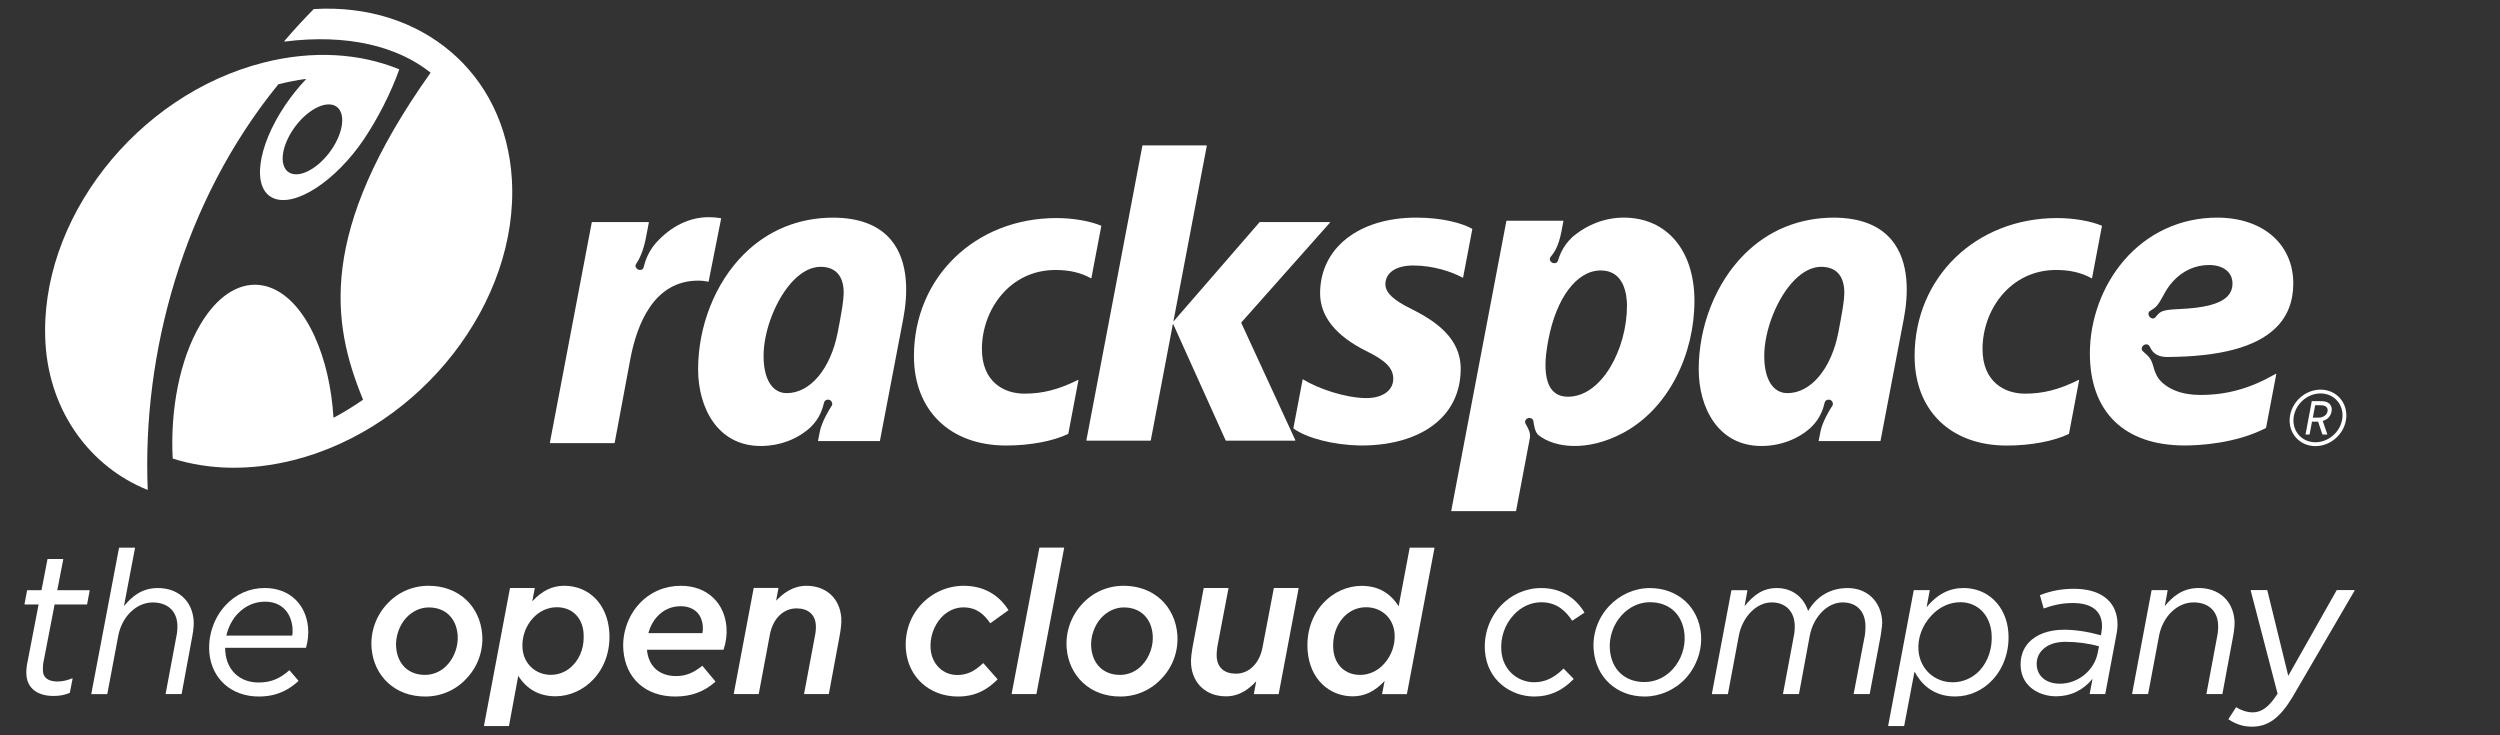 <?xml version="1.0" encoding="utf-8"?>
<!-- Generator: Adobe Illustrator 15.0.0, SVG Export Plug-In . SVG Version: 6.00 Build 0)  -->
<!DOCTYPE svg PUBLIC "-//W3C//DTD SVG 1.1//EN" "http://www.w3.org/Graphics/SVG/1.1/DTD/svg11.dtd">
<svg version="1.1" id="Layer_1" xmlns="http://www.w3.org/2000/svg" xmlns:xlink="http://www.w3.org/1999/xlink" x="0px" y="0px"
	 width="102px" height="30px" viewBox="0 0 102 30" enable-background="new 0 0 102 30" xml:space="preserve">
<rect x="0" y="0" width="102" height="30" fill="#333333" stroke="none"/>
<g>
	<g>
		<g>
			<path fill="#FFFFFF" d="M11.739,5.667c-0.374,0.788-0.226,1.435,0.332,1.445c0.557,0.01,1.312-0.62,1.686-1.408
				s0.226-1.435-0.332-1.445C12.867,4.25,12.112,4.88,11.739,5.667z M16.28,2.824c0.004,0.002,0.008,0.007,0.008,0.012
				c0,0.001,0,0.003-0.001,0.004c-0.333,0.944-0.886,2.018-1.434,2.833c-1.153,1.713-2.81,2.794-3.698,2.413
				c-0.888-0.381-0.674-2.079,0.48-3.793c0.26-0.385,0.545-0.737,0.84-1.049c0.002-0.002,0.003-0.005,0.003-0.009
				c0-0.007-0.006-0.013-0.013-0.013h-0.001c-0.363,0.05-0.731,0.122-1.102,0.215c-0.003,0-0.005,0.003-0.007,0.005
				c-3.897,4.781-5.556,10.99-5.328,16.529l0,0c0,0.008-0.005,0.014-0.013,0.014c-0.001,0-0.003,0-0.005-0.002
				c-2.298-0.926-3.977-3.146-4.152-5.956l-0.002-0.033C1.565,8.993,5.552,3.87,10.761,2.552C12.779,2.041,14.686,2.175,16.28,2.824
				z"/>
			<path fill="#FFFFFF" d="M14.807,16.312c-0.379,0.263-0.774,0.506-1.182,0.725c-0.002,0.001-0.004,0.001-0.006,0.001
				c-0.007,0-0.013-0.005-0.014-0.013c-0.076-1.2-0.334-2.363-0.782-3.332c-1.192-2.583-3.276-2.782-4.654-0.444
				c-0.842,1.432-1.226,3.482-1.123,5.452c0,0.006,0.004,0.011,0.009,0.012c1.461,0.458,3.144,0.509,4.939,0.056
				c5.201-1.326,9.18-6.442,8.891-11.438c-0.255-4.389-3.716-7.224-8.08-6.961c-0.003,0-0.006,0.002-0.008,0.004
				c-0.424,0.43-0.822,0.863-1.195,1.3C11.601,1.676,11.6,1.679,11.6,1.682c0,0.007,0.006,0.014,0.013,0.014c0,0,0.001,0,0.002,0
				c2.557-0.324,4.607,0.196,5.944,1.262c0.003,0.002,0.005,0.005,0.005,0.01c0,0.002,0,0.005-0.002,0.007
				c-4.608,6.497-4.038,10.198-2.752,13.324c0,0.002,0.001,0.003,0.001,0.006C14.812,16.305,14.81,16.309,14.807,16.312z"/>
		</g>
		<g>
			<path fill="#FFFFFF" d="M57.785,8.879c1.088,0,1.892,0.237,2.279,0.456c0.004,0.002,0.008,0.009,0.006,0.014l-0.375,1.97
				c0,0.003-0.004,0.007-0.008,0.009c-0.004,0.001-0.008,0.001-0.013,0c-0.438-0.24-1.2-0.496-2.018-0.496
				c-0.687,0-1.132,0.287-1.132,0.769c0,0.344,0.342,0.654,1.064,1.006c0.942,0.471,2.008,1.168,2.008,2.429
				c0,0.823-0.274,1.512-0.814,2.048c-0.721,0.714-1.887,1.104-3.29,1.092c-1.078-0.018-2.17-0.297-2.716-0.691
				c-0.004-0.004-0.008-0.01-0.006-0.014l0.377-1.983c0-0.004,0.004-0.007,0.008-0.009s0.009-0.002,0.013,0.001
				c0.584,0.368,1.733,0.762,2.579,0.762c0.654,0,1.098-0.303,1.098-0.787c0-0.439-0.312-0.747-1.104-1.133
				c-1.254-0.627-1.881-1.42-1.881-2.357C53.863,10.124,55.432,8.879,57.785,8.879z"/>
			<path fill="#FFFFFF" d="M46.624,5.933h2.6c0.004,0,0.008,0.002,0.01,0.005c0.003,0.003,0.004,0.007,0.003,0.011l-1.359,7.146
				c0,0.003,0.001,0.006,0.004,0.007s0.006,0,0.008-0.001l3.499-4.035c0.003-0.003,0.006-0.005,0.01-0.005h2.853
				c0.005,0,0.01,0.002,0.012,0.008c0.002,0.001,0.002,0.003,0.002,0.005c0,0.003-0.002,0.007-0.004,0.009l-3.623,4.081l2.21,4.794
				c0,0.003,0.002,0.004,0.002,0.006c0,0.003-0.002,0.005-0.002,0.007c-0.002,0.004-0.008,0.008-0.013,0.008H50.02
				c-0.005,0-0.01-0.004-0.012-0.008l-2.142-4.75c-0.001-0.003-0.004-0.005-0.007-0.004s-0.005,0.003-0.006,0.005l-0.901,4.745
				c-0.002,0.006-0.007,0.012-0.014,0.012h-2.6c-0.004,0-0.008-0.002-0.01-0.006s-0.003-0.007-0.003-0.011L46.61,5.944
				C46.612,5.937,46.617,5.933,46.624,5.933z"/>
			<path fill="#FFFFFF" d="M43.102,8.897c0.668,0,1.35,0.116,1.823,0.31c0.006,0.002,0.009,0.009,0.008,0.015l-0.404,2.122
				c-0.001,0.004-0.003,0.008-0.007,0.009c-0.004,0.002-0.009,0.002-0.012,0c-0.408-0.228-0.881-0.338-1.444-0.338
				c-1.883,0-3.004,1.641-3.004,3.223c0,1.342,0.896,1.823,1.732,1.823c0.747,0,1.382-0.162,2.189-0.56
				c0.004-0.002,0.01-0.002,0.014,0.001C44,15.504,44.001,15.509,44,15.514l-0.413,2.18c-0.001,0.004-0.003,0.007-0.007,0.01
				c-0.612,0.296-1.558,0.473-2.532,0.473c-2.286,0-3.759-1.431-3.759-3.648C37.289,11.318,39.787,8.897,43.102,8.897z"/>
			<path fill="#FFFFFF" d="M28.922,8.861c0.157,0,0.349,0.016,0.49,0.042c0.003,0,0.006,0.002,0.008,0.005
				c0.002,0.003,0.002,0.007,0.002,0.01l-0.509,2.563c-0.001,0.003-0.003,0.007-0.006,0.009c-0.002,0.002-0.006,0.002-0.01,0.002
				c-0.092-0.019-0.239-0.042-0.412-0.042c-1.796,0-2.497,1.755-2.769,3.207l-0.638,3.413c0,0.006-0.006,0.01-0.012,0.01h-2.618
				c-0.004,0-0.008-0.001-0.011-0.004c-0.002-0.003-0.003-0.008-0.002-0.012l1.71-8.994c0.001-0.006,0.006-0.01,0.013-0.01h2.303
				c0.003,0,0.007,0.001,0.01,0.005c0.002,0.002,0.003,0.005,0.003,0.008l-0.116,0.607c-0.109,0.579-0.287,0.92-0.4,1.082
				l-0.017,0.029c-0.04,0.085,0.023,0.174,0.091,0.206c0.068,0.032,0.178,0.024,0.218-0.062l0.011-0.033
				c0.051-0.19,0.156-0.603,0.511-1.002C27.384,9.228,28.124,8.861,28.922,8.861z"/>
			<path fill="#FFFFFF" d="M88.855,12.613c0.012,0,0.023-0.001,0.035-0.002c1.043-0.044,1.67-0.205,1.978-0.509
				c0.146-0.145,0.217-0.322,0.217-0.538c0-0.461-0.381-0.751-0.95-0.751c-0.857,0-1.48,0.526-1.824,1.156
				c-0.01,0.018-0.02,0.037-0.028,0.054c-0.249,0.467-0.328,0.518-0.552,0.659l-0.028,0.019c-0.072,0.061-0.05,0.167,0,0.226
				c0.049,0.057,0.147,0.097,0.22,0.037l0.023-0.025C88.126,12.723,88.165,12.643,88.855,12.613z M90.462,8.879
				c1.861,0,3.104,1.082,3.104,2.686c0,0.742-0.241,1.351-0.717,1.814c-0.802,0.78-2.246,1.172-4.418,1.186l0,0
				c-0.521,0-0.64-0.263-0.73-0.438l-0.02-0.027c-0.059-0.075-0.168-0.059-0.229-0.012c-0.061,0.046-0.1,0.148-0.041,0.222
				l0.023,0.025c0.24,0.218,0.323,0.267,0.424,0.619c0.043,0.177,0.115,0.356,0.211,0.492c0.344,0.433,0.949,0.668,1.699,0.668
				c1.099,0,2.049-0.267,3.084-0.863c0.004-0.002,0.01-0.002,0.015,0.001c0.004,0.003,0.006,0.008,0.005,0.013l-0.417,2.191
				c0,0.004-0.003,0.007-0.007,0.009c-1.26,0.641-2.737,0.71-3.314,0.71c-2.461,0-3.867-1.366-3.867-3.757
				c0-1.377,0.506-2.758,1.387-3.787C87.622,9.501,88.975,8.879,90.462,8.879z"/>
			<path fill="#FFFFFF" d="M63.973,16.186c1.389,0,2.408-1.971,2.408-3.711c0-0.42-0.1-1.441-1.068-1.441
				c-0.984,0-1.815,1.123-2.139,2.824C63.062,14.438,62.755,16.186,63.973,16.186z M63.787,9.022l-0.078,0.409
				c-0.122,0.646-0.314,0.893-0.439,1.046l-0.02,0.028c-0.046,0.083,0.005,0.173,0.07,0.209c0.064,0.037,0.184,0.039,0.229-0.043
				l0.014-0.031c0.063-0.187,0.17-0.565,0.58-0.959c0.604-0.518,1.34-0.802,2.104-0.802c1.75,0,2.886,1.327,2.886,3.395
				c0,2.169-1.042,4.393-2.918,5.393c-1.457,0.776-2.788,0.603-3.438,0.092c-0.157-0.123-0.195-0.442-0.213-0.569l-0.008-0.033
				c-0.029-0.09-0.137-0.125-0.219-0.096c-0.07,0.024-0.136,0.11-0.107,0.2l0.015,0.031c0.12,0.212,0.202,0.366,0.177,0.56
				l-0.566,2.991c0,0.007-0.006,0.011-0.013,0.011h-2.618c-0.004,0-0.008,0-0.011-0.004c-0.002-0.004-0.003-0.008-0.003-0.012
				L61.46,9.016c0.001-0.006,0.006-0.011,0.013-0.011l2.303,0.002c0.004,0,0.008,0.001,0.011,0.004
				C63.787,9.015,63.788,9.018,63.787,9.022z"/>
			<path fill="#FFFFFF" d="M83.93,8.897c0.666,0,1.348,0.116,1.821,0.31c0.006,0.002,0.009,0.009,0.008,0.015l-0.403,2.122
				c-0.002,0.004-0.004,0.008-0.008,0.009c-0.004,0.002-0.01,0.002-0.013,0c-0.408-0.228-0.881-0.338-1.444-0.338
				c-1.882,0-3.004,1.641-3.004,3.223c0,1.342,0.896,1.823,1.732,1.823c0.747,0,1.382-0.162,2.188-0.56
				c0.004-0.002,0.01-0.002,0.014,0.001c0.006,0.003,0.007,0.008,0.007,0.014l-0.413,2.18c-0.002,0.004-0.004,0.007-0.008,0.01
				c-0.612,0.296-1.559,0.473-2.532,0.473c-2.286,0-3.759-1.431-3.759-3.648C78.115,11.318,80.613,8.897,83.93,8.897z"/>
			<path fill="#FFFFFF" d="M73.225,11.417c-0.711,0.711-1.244,2.046-1.244,3.109c0,0.932,0.347,1.514,0.947,1.514
				c0.963,0,1.793-1.006,2.077-2.48c0.063-0.329,0.128-0.665,0.175-0.962c0.047-0.298,0.076-0.561,0.067-0.744
				c-0.03-0.629-0.358-0.968-0.946-0.968C73.941,10.886,73.568,11.072,73.225,11.417z M74.202,17.979l0.079-0.397
				c0.074-0.36,0.359-0.853,0.471-1.015l0.018-0.029c0.039-0.086-0.019-0.188-0.086-0.219c-0.084-0.034-0.188-0.008-0.228,0.08
				l-0.011,0.031c-0.047,0.191-0.15,0.622-0.559,1.01c-0.521,0.475-1.24,0.756-2.025,0.756c-1.758,0-2.553-1.561-2.553-3.122
				c-0.002-1.774,0.695-3.531,1.862-4.698c0.978-0.979,2.24-1.496,3.651-1.496c1.072,0.004,1.865,0.315,2.363,0.918
				c0.736,0.893,0.676,2.232,0.492,3.206l-0.951,4.981c-0.002,0.005-0.006,0.01-0.014,0.01h-2.499c-0.005,0-0.009-0.002-0.011-0.005
				C74.202,17.986,74.201,17.982,74.202,17.979z"/>
			<path fill="#FFFFFF" d="M32.397,11.417c-0.71,0.711-1.244,2.046-1.243,3.109c0,0.932,0.346,1.514,0.948,1.514
				c0.962,0,1.792-1.006,2.077-2.48c0.064-0.329,0.128-0.665,0.175-0.962c0.047-0.298,0.076-0.561,0.067-0.744
				c-0.03-0.629-0.358-0.968-0.946-0.968C33.116,10.886,32.743,11.072,32.397,11.417z M33.376,17.979l0.079-0.397
				c0.075-0.36,0.361-0.853,0.471-1.015l0.018-0.029c0.038-0.086-0.018-0.188-0.087-0.219c-0.083-0.034-0.187-0.008-0.226,0.08
				L33.62,16.43c-0.047,0.191-0.15,0.622-0.558,1.01c-0.521,0.475-1.241,0.756-2.026,0.756c-1.758,0-2.552-1.561-2.553-3.122
				c-0.001-1.774,0.696-3.531,1.863-4.698c0.978-0.979,2.24-1.496,3.65-1.496c1.074,0.004,1.867,0.315,2.365,0.918
				c0.736,0.893,0.676,2.232,0.492,3.206l-0.952,4.981c-0.001,0.005-0.006,0.01-0.013,0.01H33.39c-0.004,0-0.008-0.002-0.011-0.005
				S33.375,17.982,33.376,17.979z"/>
			<path fill="#FFFFFF" d="M93.577,17.064c-0.05,0.545,0.349,0.98,0.894,0.98c0.555,0,1.049-0.454,1.1-1.009
				c0.049-0.547-0.35-0.983-0.894-0.983C94.122,16.055,93.627,16.508,93.577,17.064z M93.421,17.05
				c0.058-0.636,0.62-1.153,1.256-1.153c0.638,0,1.106,0.518,1.05,1.153c-0.058,0.638-0.619,1.152-1.256,1.152
				C93.833,18.202,93.363,17.688,93.421,17.05z M94.32,16.37c0.002-0.003,0.004-0.005,0.006-0.005h0.289l0.003,0.001
				c0.073,0.001,0.123,0.001,0.159,0.004c0.052,0.004,0.09,0.012,0.129,0.024c0.146,0.049,0.23,0.166,0.23,0.312
				c0,0.025-0.004,0.053-0.009,0.08c-0.032,0.182-0.147,0.329-0.36,0.388l0.187,0.546c0,0.002,0,0.002,0,0.002
				c0,0.002,0,0.002-0.001,0.004s-0.003,0.002-0.005,0.002H94.76c-0.003,0-0.005-0.002-0.006-0.004l-0.176-0.521l-0.116,0.002
				h-0.004H94.33l-0.098,0.519c0,0.002-0.002,0.004-0.006,0.004h-0.154c-0.002,0-0.004,0-0.006-0.002c0-0.002,0-0.002,0-0.004
				l0.098-0.521l0.001-0.008l0.078-0.408L94.32,16.37z M94.585,16.532h-0.127l-0.048,0.256l-0.047,0.253h0.123h0.015
				c0.063-0.001,0.106-0.002,0.142-0.004c0.037-0.003,0.063-0.008,0.096-0.02c0.119-0.033,0.203-0.121,0.225-0.232
				c0.021-0.11-0.029-0.197-0.136-0.23c-0.027-0.011-0.052-0.016-0.089-0.018c-0.033-0.003-0.075-0.003-0.139-0.004L94.585,16.532z"
				/>
		</g>
	</g>
	<g>
		<path fill="#FFFFFF" d="M42.274,28.318h-0.986c-0.004,0-0.008,0-0.01-0.004c-0.002-0.002-0.003-0.006-0.002-0.01l1.13-5.949
			c0.001-0.008,0.006-0.012,0.013-0.012h0.986c0.004,0,0.007,0.002,0.01,0.006c0.002,0.002,0.003,0.006,0.002,0.01l-1.13,5.949
			C42.286,28.314,42.28,28.318,42.274,28.318z"/>
		<path fill="#FFFFFF" d="M76.273,28.318h-0.629c-0.004,0-0.008,0-0.01-0.004c-0.003-0.002-0.004-0.006-0.003-0.01l0.456-2.389
			c0.021-0.141,0.03-0.334,0.02-0.471c-0.043-0.543-0.39-0.866-0.928-0.866c-0.615,0-1.189,0.58-1.339,1.351l-0.44,2.379
			c0,0.006-0.006,0.01-0.012,0.01H72.76c-0.004,0-0.008,0-0.01-0.004c-0.003-0.002-0.004-0.006-0.003-0.01l0.448-2.389
			c0.027-0.13,0.039-0.322,0.027-0.471c-0.043-0.534-0.4-0.866-0.937-0.866c-0.615,0-1.19,0.58-1.339,1.351L70.5,28.311
			c-0.001,0.006-0.007,0.01-0.014,0.01h-0.627c-0.004,0-0.008-0.002-0.01-0.004c-0.004-0.004-0.004-0.008-0.004-0.012l0.795-4.214
			c0-0.006,0.006-0.011,0.012-0.011h0.629c0.004,0,0.008,0.002,0.01,0.005c0.003,0.003,0.004,0.008,0.003,0.011l-0.116,0.635
			c0.366-0.444,0.736-0.738,1.318-0.738c0.609,0,1.085,0.349,1.275,0.935c0.358-0.61,0.918-0.935,1.617-0.935
			c0.777,0,1.342,0.529,1.403,1.314c0.013,0.161-0.019,0.351-0.045,0.532c-0.007,0.041-0.013,0.083-0.019,0.123l-0.443,2.349
			C76.285,28.314,76.279,28.318,76.273,28.318z"/>
		<path fill="#FFFFFF" d="M90.664,28.318h-0.628c-0.004,0-0.009,0-0.011-0.004c-0.002-0.002-0.004-0.006-0.002-0.01l0.447-2.389
			c0.027-0.129,0.039-0.32,0.027-0.471c-0.042-0.543-0.417-0.866-1.001-0.866c-0.66,0-1.25,0.567-1.404,1.351l-0.448,2.379
			c0,0.006-0.006,0.01-0.013,0.01h-0.628c-0.004,0-0.008,0-0.01-0.004c-0.003-0.002-0.004-0.006-0.003-0.01l0.793-4.215
			c0.002-0.006,0.007-0.011,0.013-0.011h0.629c0.004,0,0.008,0.002,0.01,0.005s0.004,0.008,0.004,0.012l-0.117,0.635
			c0.308-0.373,0.715-0.739,1.384-0.739c0.823,0,1.397,0.517,1.461,1.315c0.013,0.166-0.006,0.379-0.056,0.654l-0.436,2.348
			C90.676,28.314,90.67,28.318,90.664,28.318z"/>
		<path fill="#FFFFFF" d="M91.878,29.648c-0.344,0-0.646-0.094-0.951-0.297c-0.006-0.004-0.008-0.012-0.004-0.019l0.306-0.47
			c0.002-0.004,0.006-0.006,0.01-0.006c0.004-0.002,0.007,0,0.01,0.002c0.158,0.115,0.443,0.207,0.652,0.207
			c0.379,0,0.677-0.221,1.024-0.764l-1.096-4.207c-0.001-0.005,0-0.009,0.003-0.012c0.002-0.004,0.006-0.006,0.01-0.006h0.652
			c0.006,0,0.012,0.005,0.013,0.011l0.854,3.487l1.973-3.49c0.003-0.005,0.007-0.008,0.012-0.008h0.711
			c0.004,0,0.008,0.003,0.01,0.008c0.002,0.003,0.002,0.01,0,0.014l-2.541,4.356C93.01,29.305,92.533,29.648,91.878,29.648z"/>
		<path fill="#FFFFFF" d="M62.6,28.418c-0.932,0-1.922-0.637-2.014-1.854c-0.05-0.678,0.18-1.346,0.631-1.836
			c0.434-0.469,1.039-0.736,1.662-0.736c1.021,0,1.542,0.621,1.762,0.992c0.004,0.006,0.002,0.014-0.005,0.018l-0.479,0.318
			c-0.006,0.003-0.014,0.002-0.018-0.004c-0.234-0.348-0.588-0.744-1.258-0.744c-0.418,0-0.83,0.191-1.13,0.525
			c-0.356,0.387-0.537,0.913-0.497,1.448c0.062,0.849,0.721,1.291,1.337,1.291c0.437,0,0.806-0.17,1.193-0.55
			c0.003-0.003,0.006-0.004,0.009-0.004l0,0c0.004,0,0.007,0.001,0.01,0.004l0.396,0.406c0.005,0.006,0.005,0.015,0,0.02
			C63.727,28.193,63.218,28.418,62.6,28.418z"/>
		<path fill="#FFFFFF" d="M50.023,28.41c-0.805,0-1.365-0.512-1.427-1.301c-0.019-0.23,0.027-0.514,0.071-0.762l0.443-2.347
			c0.001-0.007,0.007-0.011,0.013-0.011h0.985c0.005,0,0.009,0.002,0.011,0.005s0.004,0.007,0.003,0.011l-0.456,2.389
			c-0.022,0.131-0.032,0.308-0.023,0.428c0.033,0.423,0.318,0.664,0.782,0.664c0.534,0,0.96-0.418,1.084-1.064l0.462-2.42
			c0.002-0.007,0.006-0.011,0.014-0.011h0.986c0.004,0,0.008,0.002,0.01,0.005s0.004,0.007,0.002,0.011l-0.812,4.304
			c-0.001,0.006-0.007,0.01-0.013,0.01h-0.986c-0.004,0-0.008-0.002-0.01-0.004c-0.002-0.004-0.003-0.008-0.003-0.012l0.095-0.51
			C50.979,28.089,50.592,28.41,50.023,28.41z"/>
		<path fill="#FFFFFF" d="M39.085,28.418c-1.166,0-2.04-0.793-2.125-1.928c-0.051-0.688,0.17-1.336,0.624-1.827
			c0.447-0.483,1.079-0.763,1.733-0.763c0.991,0,1.539,0.535,1.824,0.984c0.003,0.006,0.002,0.014-0.003,0.018l-0.726,0.521
			c-0.002,0.002-0.007,0.004-0.01,0.002c-0.003,0-0.006-0.003-0.008-0.006c-0.231-0.331-0.523-0.638-1.095-0.638
			c-0.327,0-0.656,0.151-0.901,0.42c-0.307,0.343-0.464,0.808-0.429,1.276c0.046,0.617,0.502,1.063,1.084,1.063
			c0.389,0,0.694-0.138,1.053-0.478c0.002-0.002,0.005-0.004,0.009-0.004c0.002-0.002,0.007,0.002,0.01,0.004l0.569,0.645
			c0.005,0.006,0.004,0.014-0.001,0.02C40.345,28.07,39.881,28.418,39.085,28.418z"/>
		<path fill="#FFFFFF" d="M33.804,28.318h-0.985c-0.004,0-0.008,0-0.01-0.004c-0.002-0.002-0.003-0.006-0.002-0.01l0.448-2.389
			c0.028-0.134,0.041-0.301,0.03-0.43c-0.033-0.422-0.321-0.663-0.789-0.663c-0.535,0-0.96,0.418-1.084,1.065l-0.454,2.42
			c-0.001,0.006-0.007,0.01-0.013,0.01H29.95c-0.004,0-0.008-0.002-0.01-0.004c-0.002-0.004-0.003-0.008-0.002-0.012L30.749,24
			c0.001-0.007,0.007-0.011,0.013-0.011h0.986c0.004,0,0.008,0.002,0.01,0.005s0.003,0.007,0.002,0.011l-0.095,0.502
			c0.28-0.29,0.671-0.606,1.241-0.606c0.8,0,1.356,0.51,1.418,1.3c0.018,0.231-0.027,0.515-0.071,0.761l-0.436,2.348
			C33.816,28.314,33.811,28.318,33.804,28.318z"/>
		<path fill="#FFFFFF" d="M7.397,28.318H6.77c-0.004,0-0.008,0-0.01-0.004c-0.002-0.002-0.003-0.006-0.002-0.01l0.448-2.389
			c0.028-0.132,0.04-0.324,0.028-0.471C7.19,24.904,6.816,24.58,6.231,24.58c-0.659,0-1.25,0.566-1.404,1.35l-0.448,2.381
			c-0.001,0.006-0.007,0.01-0.013,0.01H3.738c-0.004,0-0.008-0.002-0.01-0.004c-0.002-0.004-0.003-0.008-0.002-0.012l1.13-5.949
			c0.001-0.006,0.006-0.01,0.013-0.01h0.627c0.004,0,0.008,0.002,0.01,0.004c0.002,0.004,0.003,0.008,0.002,0.012L5.057,24.73
			c0.307-0.373,0.714-0.738,1.383-0.738c0.825,0,1.397,0.517,1.46,1.314c0.014,0.168-0.004,0.377-0.055,0.655l-0.434,2.349
			C7.409,28.314,7.404,28.318,7.397,28.318z"/>
		<path fill="#FFFFFF" d="M2.179,28.395c-0.648,0-1.06-0.315-1.1-0.845c-0.011-0.136-0.001-0.297,0.024-0.442l0.472-2.445H1.013
			c-0.004,0-0.008-0.002-0.01-0.005S1,24.648,1,24.646l0.105-0.556c0.001-0.006,0.007-0.011,0.013-0.011h0.575l0.244-1.26
			c0.001-0.008,0.007-0.012,0.013-0.012h0.618c0.004,0,0.008,0.002,0.01,0.004c0.002,0.004,0.003,0.008,0.002,0.013L2.337,24.08
			h1.309c0.004,0,0.008,0.002,0.01,0.005c0.002,0.003,0.003,0.008,0.003,0.013L3.555,24.65c-0.001,0.006-0.007,0.011-0.013,0.011
			H2.228l-0.467,2.418c-0.008,0.088-0.016,0.215-0.009,0.306c0.025,0.348,0.338,0.42,0.596,0.42c0.191,0,0.391-0.043,0.595-0.129
			c0.004-0.002,0.009-0.001,0.014,0.002c0.004,0.004,0.006,0.008,0.004,0.014L2.85,28.261c-0.001,0.005-0.004,0.009-0.008,0.011
			C2.637,28.355,2.438,28.395,2.179,28.395z"/>
		<path fill="#FFFFFF" d="M45.708,28.418c-0.6,0-1.127-0.193-1.524-0.561C43.8,27.503,43.564,27,43.52,26.441
			c-0.051-0.651,0.176-1.303,0.622-1.787c0.439-0.485,1.045-0.754,1.703-0.754c0.6,0,1.127,0.195,1.525,0.562
			c0.384,0.355,0.62,0.86,0.665,1.423c0.051,0.654-0.175,1.304-0.623,1.778C46.971,28.15,46.366,28.418,45.708,28.418z
			 M45.854,24.783c-0.335,0-0.658,0.146-0.911,0.412c-0.29,0.307-0.456,0.781-0.422,1.212c0.055,0.694,0.505,1.129,1.177,1.129
			c0.347,0,0.679-0.15,0.911-0.412c0.29-0.308,0.456-0.782,0.422-1.212C46.976,25.216,46.525,24.783,45.854,24.783z"/>
		<path fill="#FFFFFF" d="M67.098,28.418c-1.135,0-1.988-0.783-2.076-1.902c-0.053-0.654,0.176-1.303,0.623-1.779
			c0.437-0.473,1.045-0.744,1.67-0.744c1.14,0,1.998,0.777,2.086,1.895c0.05,0.643-0.178,1.293-0.623,1.786
			C68.34,28.146,67.729,28.418,67.098,28.418z M67.316,24.57c-0.428,0-0.834,0.188-1.146,0.525
			c-0.346,0.375-0.527,0.898-0.488,1.399c0.064,0.821,0.605,1.333,1.414,1.333c0.432,0,0.84-0.184,1.146-0.518
			c0.345-0.375,0.527-0.897,0.488-1.399C68.665,25.085,68.124,24.57,67.316,24.57z"/>
		<path fill="#FFFFFF" d="M77.68,29.624h-0.629c-0.004,0-0.008-0.002-0.01-0.005s-0.004-0.008-0.003-0.012l1.042-5.518
			c0.001-0.006,0.006-0.011,0.013-0.011h0.628c0.004,0,0.008,0.002,0.01,0.005s0.004,0.008,0.002,0.012l-0.127,0.674
			c0.433-0.523,0.927-0.778,1.51-0.778c0.99,0,1.74,0.737,1.824,1.796c0.058,0.734-0.174,1.441-0.635,1.941
			c-0.408,0.443-0.953,0.688-1.537,0.688c-0.922,0-1.408-0.545-1.656-1.017l-0.42,2.211C77.689,29.619,77.686,29.624,77.68,29.624z
			 M79.979,24.57c-0.439,0-0.875,0.205-1.192,0.56c-0.365,0.396-0.552,0.909-0.513,1.407c0.059,0.754,0.646,1.3,1.394,1.3
			c0.419,0,0.812-0.172,1.108-0.485c0.352-0.388,0.525-0.937,0.48-1.504C81.195,25.084,80.684,24.57,79.979,24.57z"/>
		<path fill="#FFFFFF" d="M83.885,28.409c-0.648,0-1.377-0.368-1.439-1.177c-0.032-0.398,0.08-0.748,0.324-1.014
			c0.312-0.339,0.823-0.525,1.442-0.525c0.457,0,0.949,0.074,1.506,0.226l0.015-0.083c0.024-0.129,0.035-0.281,0.026-0.389
			c-0.043-0.551-0.457-0.844-1.194-0.844c-0.489,0-0.865,0.111-1.168,0.22c-0.004,0.001-0.008,0-0.011-0.001
			c-0.004-0.002-0.007-0.004-0.008-0.008l-0.146-0.521c-0.002-0.007,0.002-0.014,0.009-0.016c0.457-0.176,0.882-0.254,1.378-0.254
			c1.061,0,1.704,0.479,1.771,1.315c0.014,0.175-0.002,0.382-0.045,0.582l-0.449,2.388c0,0.006-0.006,0.01-0.013,0.01h-0.61
			c-0.004,0-0.008,0-0.01-0.004c-0.003-0.002-0.005-0.006-0.004-0.01l0.118-0.609C84.982,28.169,84.48,28.409,83.885,28.409z
			 M84.271,26.186c-0.416,0-0.748,0.119-0.957,0.347c-0.158,0.165-0.233,0.381-0.215,0.625c0.035,0.448,0.405,0.737,0.941,0.737
			c0.74,0,1.402-0.535,1.543-1.244l0.057-0.281C85.218,26.25,84.732,26.186,84.271,26.186z"/>
		<path fill="#FFFFFF" d="M55.188,28.41c-0.475,0-0.916-0.178-1.244-0.497c-0.344-0.336-0.549-0.806-0.592-1.356
			c-0.059-0.75,0.166-1.442,0.635-1.949c0.412-0.448,0.984-0.705,1.566-0.705c0.658,0,1.153,0.271,1.512,0.832l0.449-2.379
			c0-0.006,0.006-0.01,0.012-0.01h0.986c0.004,0,0.008,0.002,0.012,0.004c0.002,0.004,0.002,0.008,0.002,0.012l-1.123,5.949
			c0,0.006-0.006,0.01-0.012,0.01h-0.986c-0.004,0-0.008-0.002-0.01-0.004c-0.004-0.004-0.004-0.008-0.004-0.012l0.102-0.523
			C56.093,28.21,55.678,28.41,55.188,28.41z M55.732,24.775c-0.348,0-0.674,0.146-0.918,0.41c-0.304,0.33-0.455,0.804-0.416,1.303
			c0.051,0.636,0.48,1.048,1.098,1.048c0.361,0,0.714-0.162,0.966-0.443c0.312-0.34,0.472-0.794,0.437-1.245
			C56.85,25.216,56.369,24.775,55.732,24.775z"/>
		<path fill="#FFFFFF" d="M20.754,29.624H19.76c-0.004,0-0.008-0.002-0.01-0.005s-0.003-0.008-0.003-0.012l1.059-5.605
			c0.001-0.007,0.007-0.011,0.013-0.011h0.986c0.004,0,0.007,0.002,0.01,0.005c0.002,0.003,0.003,0.007,0.002,0.011l-0.101,0.525
			c0.413-0.437,0.816-0.632,1.304-0.632c1.011,0,1.75,0.746,1.837,1.854c0.059,0.75-0.167,1.442-0.634,1.95
			c-0.413,0.447-0.981,0.704-1.56,0.704c-0.654,0-1.165-0.28-1.519-0.833l-0.377,2.037C20.766,29.619,20.761,29.624,20.754,29.624z
			 M22.72,24.775c-0.364,0-0.709,0.156-0.974,0.442c-0.308,0.334-0.463,0.788-0.427,1.246c0.048,0.62,0.535,1.071,1.156,1.071
			c0.352,0,0.686-0.15,0.919-0.412c0.308-0.325,0.455-0.787,0.415-1.303C23.759,25.188,23.332,24.775,22.72,24.775z"/>
		<path fill="#FFFFFF" d="M27.55,28.418c-0.591,0-1.102-0.177-1.476-0.511c-0.375-0.335-0.596-0.813-0.641-1.384
			c-0.054-0.683,0.188-1.388,0.646-1.885c0.438-0.477,1.041-0.738,1.696-0.738c0.531,0,0.988,0.168,1.323,0.488
			c0.316,0.301,0.503,0.715,0.542,1.194c0.024,0.306-0.017,0.623-0.117,0.918c-0.001,0.005-0.007,0.009-0.012,0.009h-3.115
			c0.059,0.674,0.502,1.074,1.188,1.074c0.388,0,0.695-0.12,1.06-0.413c0.005-0.004,0.013-0.003,0.019,0.002l0.522,0.627
			c0.004,0.007,0.003,0.015-0.002,0.019C28.733,28.223,28.199,28.418,27.55,28.418z M26.453,25.833h2.206
			c0.018-0.077,0.023-0.179,0.015-0.287c-0.04-0.508-0.379-0.812-0.907-0.812c-0.37,0-0.698,0.146-0.951,0.42
			C26.647,25.335,26.523,25.568,26.453,25.833z"/>
		<path fill="#FFFFFF" d="M10.561,28.418c-1.124,0-1.935-0.727-2.021-1.805c-0.054-0.692,0.19-1.406,0.653-1.908
			c0.43-0.467,0.986-0.714,1.608-0.714c0.507,0,0.943,0.166,1.262,0.479c0.292,0.288,0.472,0.695,0.508,1.146
			c0.021,0.266-0.007,0.536-0.084,0.804c-0.001,0.006-0.007,0.01-0.013,0.01H9.186c-0.002,0.053,0.002,0.105,0.006,0.156
			c0.061,0.766,0.593,1.26,1.358,1.26c0.561,0,0.905-0.197,1.248-0.494c0.002-0.002,0.005-0.004,0.008-0.004
			c0.002,0.002,0.008,0.002,0.01,0.006l0.358,0.416c0.005,0.004,0.004,0.014,0,0.019C11.849,28.081,11.372,28.418,10.561,28.418z
			 M9.235,25.932h2.687c0.018-0.078,0.022-0.184,0.012-0.312c-0.041-0.52-0.357-1.072-1.123-1.072c-0.425,0-0.813,0.174-1.124,0.502
			C9.474,25.279,9.317,25.584,9.235,25.932z"/>
		<path fill="#FFFFFF" d="M17.349,28.418c-0.6,0-1.127-0.193-1.525-0.561c-0.384-0.354-0.62-0.857-0.664-1.416
			c-0.051-0.651,0.175-1.303,0.622-1.787c0.439-0.485,1.043-0.754,1.703-0.754c0.601,0,1.128,0.195,1.525,0.562
			c0.384,0.355,0.62,0.86,0.664,1.423c0.051,0.653-0.175,1.302-0.623,1.778C18.612,28.15,18.007,28.418,17.349,28.418z
			 M17.495,24.783c-0.334,0-0.658,0.146-0.911,0.412c-0.29,0.306-0.456,0.781-0.422,1.212c0.055,0.694,0.506,1.129,1.178,1.129
			c0.346,0,0.679-0.15,0.911-0.412c0.29-0.306,0.455-0.781,0.422-1.212C18.617,25.216,18.166,24.783,17.495,24.783z"/>
	</g>
</g>
</svg>
